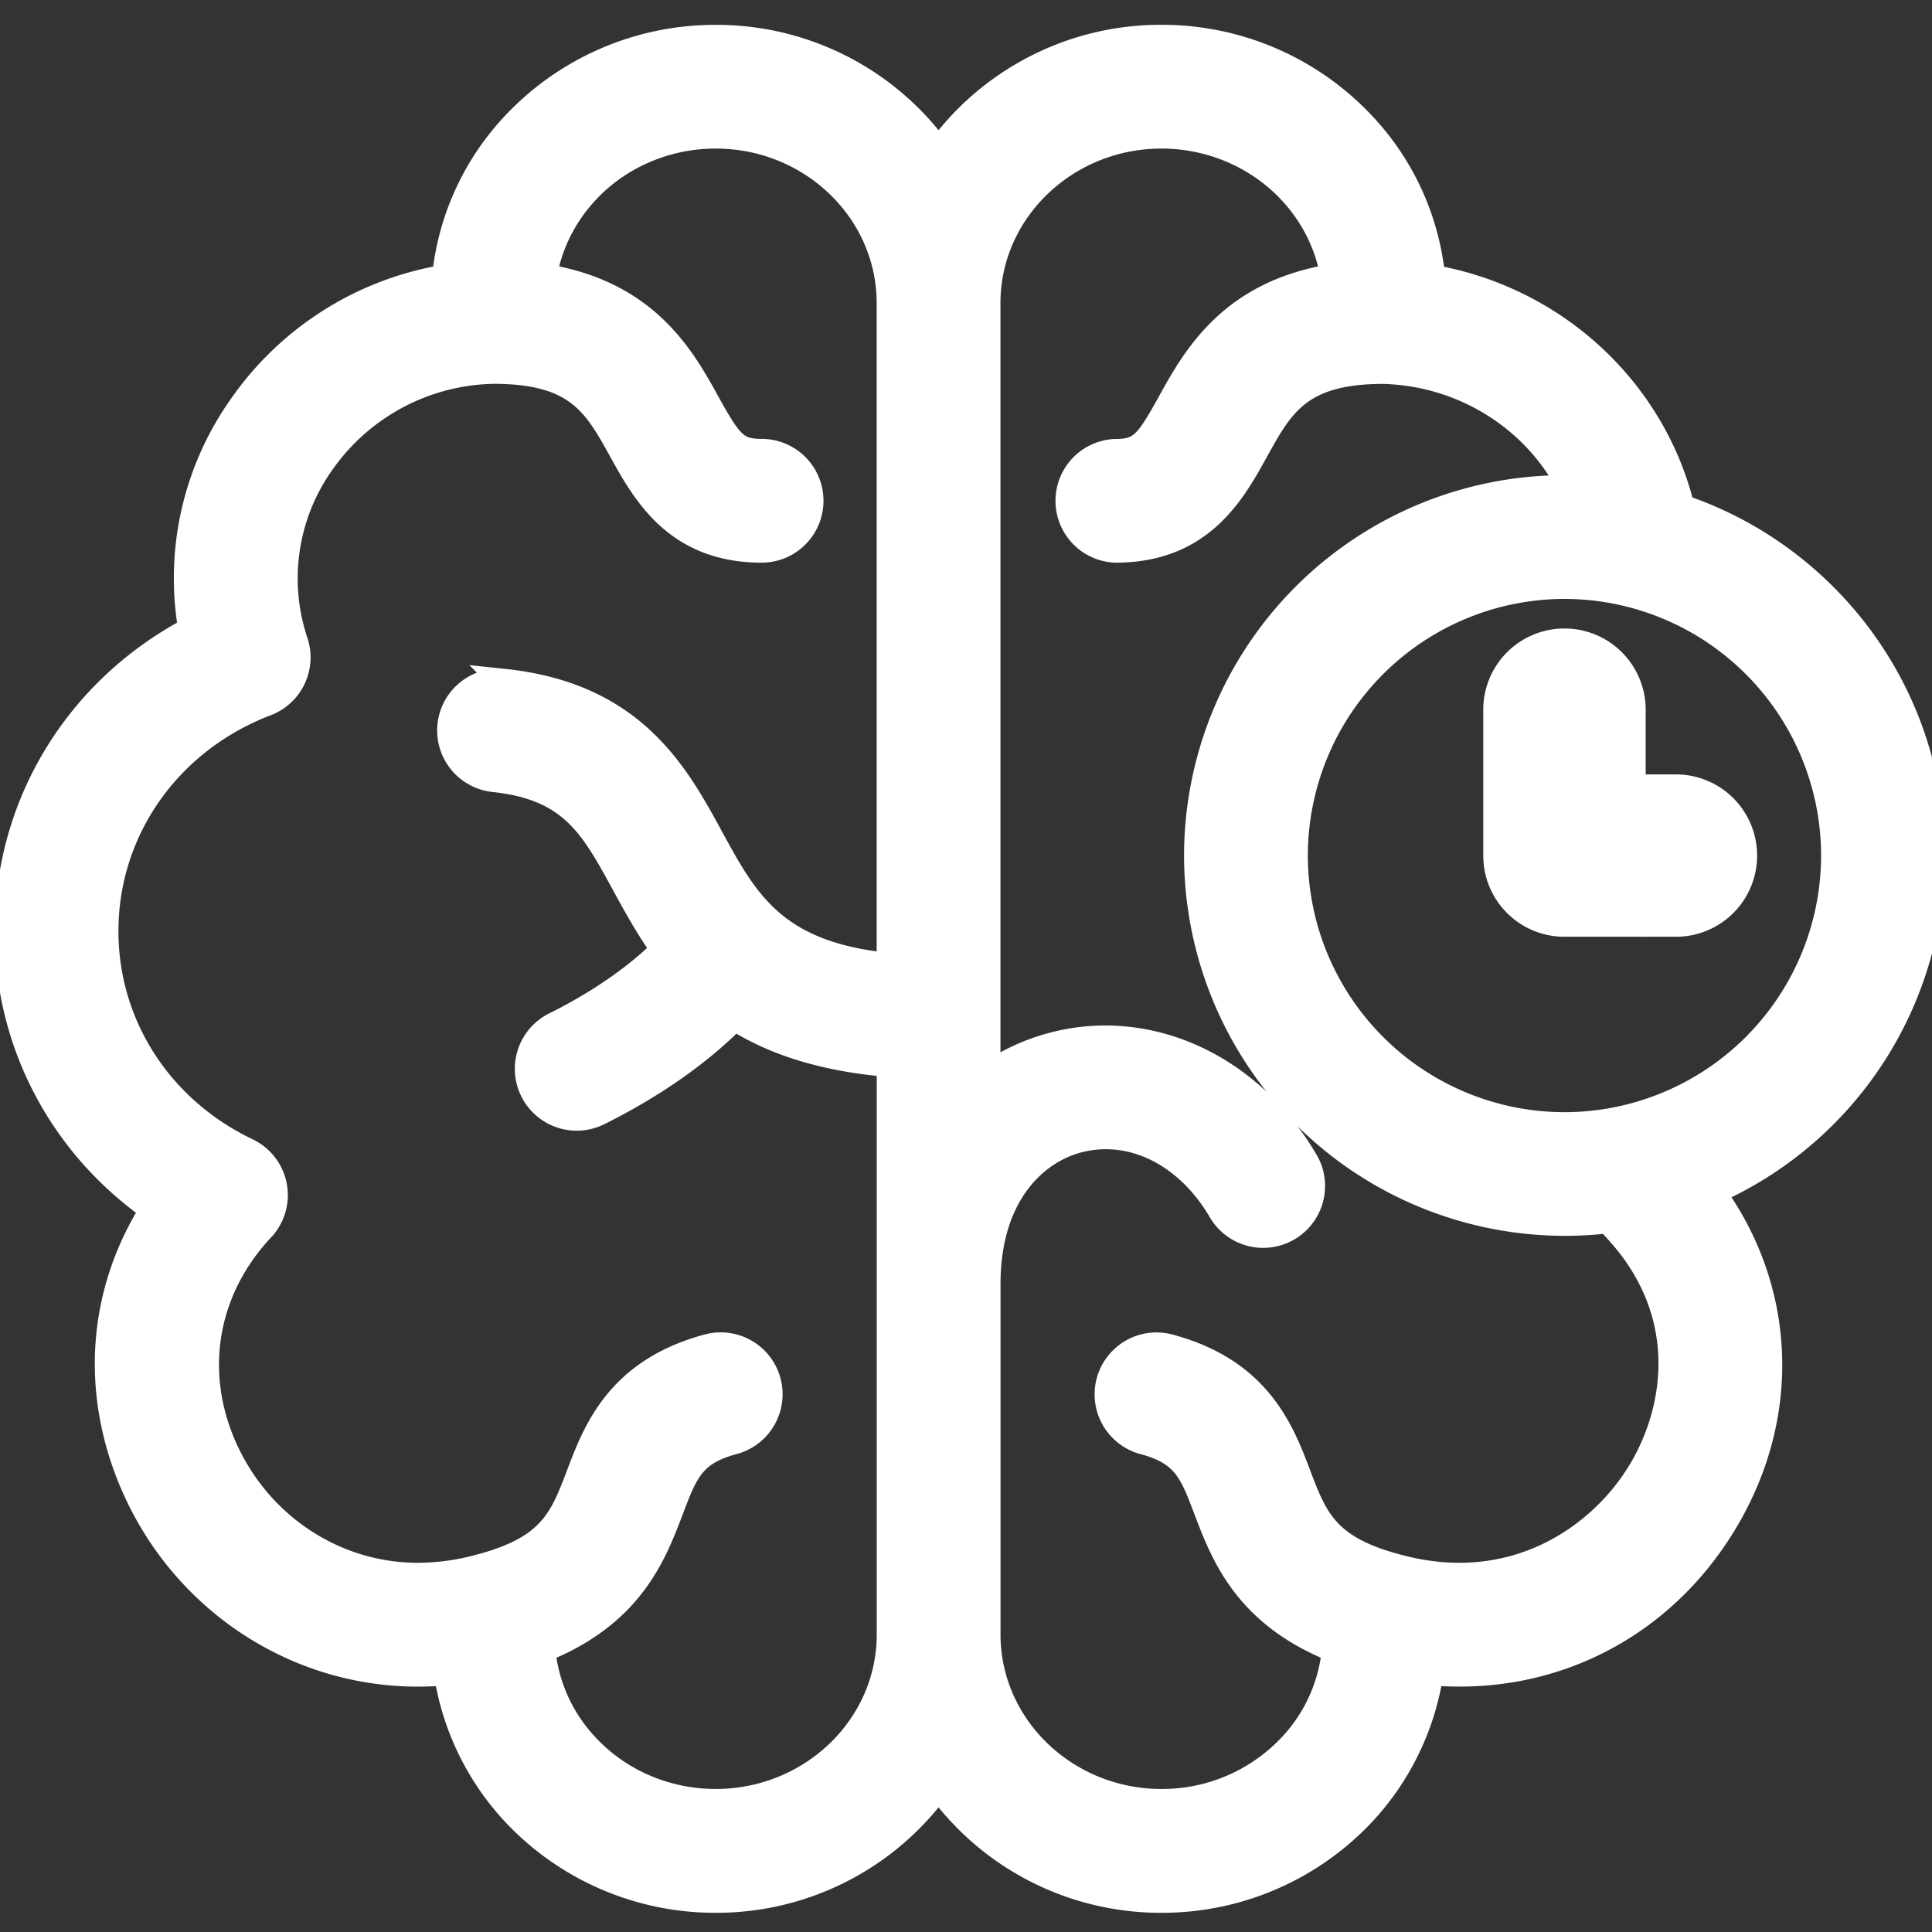 <svg width="30" height="30" viewBox="0 0 30 30" fill="none" xmlns="http://www.w3.org/2000/svg"><rect x="0" y="0" width="30" height="30" fill="#333333" stroke="none"/><g clip-path="url(#clip0_30_18733)"><mask id="path-1-outside-1_30_18733" maskUnits="userSpaceOnUse" x="-.883" y="-.414" width="32" height="31" fill="#000"><path fill="#fff" d="M-.883-.414h32v31h-32z"/><path d="M30 13.285c0-2.51-1.63-4.645-3.887-5.407-.454-1.842-1.988-3.238-3.872-3.566a4.034 4.034 0 00-1.056-2.35A4.272 4.272 0 0018.036.585a4.25 4.25 0 00-3.462 1.765A4.25 4.25 0 0011.113.586 4.272 4.272 0 007.964 1.96a4.036 4.036 0 00-1.056 2.35 4.81 4.81 0 00-3.15 1.986 4.62 4.62 0 00-.789 3.481C1.217 10.702.117 12.475.117 14.46c0 1.741.847 3.327 2.261 4.318-.813 1.282-.936 2.826-.305 4.28.772 1.78 2.505 2.932 4.414 2.932a5.2 5.2 0 00.448-.02 4.1 4.1 0 001.02 2.146 4.27 4.27 0 003.158 1.386 4.25 4.25 0 003.461-1.766 4.25 4.25 0 003.462 1.766 4.27 4.27 0 003.159-1.386 4.096 4.096 0 001.02-2.147c1.846.166 3.57-.688 4.558-2.323 1.006-1.664.918-3.62-.186-5.136A5.714 5.714 0 0030 13.285zM13.814 25.38c0 1.433-1.212 2.599-2.701 2.599-.78 0-1.52-.323-2.032-.887a2.53 2.53 0 01-.658-1.477c1.372-.545 1.727-1.475 1.993-2.175.223-.589.335-.884.972-1.055a.76.76 0 10-.394-1.47c-1.389.373-1.743 1.304-2.001 1.984-.26.685-.432 1.137-1.524 1.43l-.003.001h-.002a3.666 3.666 0 01-.977.137c-1.302 0-2.487-.791-3.018-2.016-.508-1.172-.286-2.433.594-3.373a.76.76 0 00-.227-1.207c-1.355-.647-2.197-1.954-2.197-3.412 0-1.572.979-2.962 2.494-3.54a.76.76 0 00.45-.952 3.107 3.107 0 01.42-2.794A3.328 3.328 0 017.675 5.76c1.295.003 1.58.52 1.975 1.234.36.651.852 1.543 2.176 1.543a.761.761 0 000-1.522c-.392 0-.494-.124-.844-.757-.386-.7-.946-1.711-2.537-1.961.08-.482.298-.933.642-1.31.512-.56 1.25-.88 2.026-.88 1.489 0 2.7 1.166 2.7 2.6v10.291c-1.786-.174-2.233-.99-2.78-1.995-.535-.982-1.202-2.206-3.204-2.417a.76.76 0 10-.16 1.513c1.208.128 1.534.726 2.028 1.632.179.328.37.677.612 1.014-.401.407-1.006.83-1.692 1.17a.76.76 0 00.676 1.363c.852-.423 1.585-.94 2.112-1.48.575.368 1.343.639 2.409.726v8.855zm11.656-2.523c-.601.995-1.953 1.978-3.785 1.473h-.002l-.003-.001c-1.092-.293-1.264-.745-1.524-1.43-.258-.68-.612-1.611-2.001-1.983a.76.76 0 10-.394 1.47c.637.17.749.465.972 1.053.266.7.62 1.63 1.993 2.175a2.53 2.53 0 01-.658 1.478 2.746 2.746 0 01-2.032.887c-1.489 0-2.7-1.166-2.7-2.6v-5.443c0-1.37.72-2.052 1.396-2.233.837-.224 1.715.212 2.234 1.111a.761.761 0 001.318-.76c-.86-1.491-2.447-2.223-3.946-1.821a3.174 3.174 0 00-1.003.467V4.707c0-1.433 1.212-2.6 2.701-2.6.776 0 1.514.322 2.026.881.344.377.563.828.642 1.31-1.59.25-2.15 1.261-2.537 1.961-.35.633-.452.757-.844.757a.761.761 0 000 1.521c1.324 0 1.816-.89 2.176-1.542.395-.714.68-1.231 1.976-1.234 1.27.033 2.382.757 2.916 1.82-.032 0-.065-.003-.098-.003a5.713 5.713 0 00-5.707 5.707 5.713 5.713 0 006.403 5.663.75.75 0 00.097.13c1.195 1.277.983 2.79.384 3.78zm-1.177-5.387a4.19 4.19 0 01-4.185-4.185A4.19 4.19 0 0124.293 9.1a4.19 4.19 0 014.185 4.185 4.19 4.19 0 01-4.185 4.185z"/></mask><path d="M30 13.285c0-2.51-1.63-4.645-3.887-5.407-.454-1.842-1.988-3.238-3.872-3.566a4.034 4.034 0 00-1.056-2.35A4.272 4.272 0 0018.036.585a4.25 4.25 0 00-3.462 1.765A4.25 4.25 0 0011.113.586 4.272 4.272 0 007.964 1.96a4.036 4.036 0 00-1.056 2.35 4.81 4.81 0 00-3.15 1.986 4.62 4.62 0 00-.789 3.481C1.217 10.702.117 12.475.117 14.46c0 1.741.847 3.327 2.261 4.318-.813 1.282-.936 2.826-.305 4.28.772 1.78 2.505 2.932 4.414 2.932a5.2 5.2 0 00.448-.02 4.1 4.1 0 001.02 2.146 4.27 4.27 0 003.158 1.386 4.25 4.25 0 003.461-1.766 4.25 4.25 0 003.462 1.766 4.27 4.27 0 003.159-1.386 4.096 4.096 0 001.02-2.147c1.846.166 3.57-.688 4.558-2.323 1.006-1.664.918-3.62-.186-5.136A5.714 5.714 0 0030 13.285zM13.814 25.38c0 1.433-1.212 2.599-2.701 2.599-.78 0-1.52-.323-2.032-.887a2.53 2.53 0 01-.658-1.477c1.372-.545 1.727-1.475 1.993-2.175.223-.589.335-.884.972-1.055a.76.76 0 10-.394-1.47c-1.389.373-1.743 1.304-2.001 1.984-.26.685-.432 1.137-1.524 1.43l-.003.001h-.002a3.666 3.666 0 01-.977.137c-1.302 0-2.487-.791-3.018-2.016-.508-1.172-.286-2.433.594-3.373a.76.76 0 00-.227-1.207c-1.355-.647-2.197-1.954-2.197-3.412 0-1.572.979-2.962 2.494-3.54a.76.76 0 00.45-.952 3.107 3.107 0 01.42-2.794A3.328 3.328 0 017.675 5.76c1.295.003 1.58.52 1.975 1.234.36.651.852 1.543 2.176 1.543a.761.761 0 000-1.522c-.392 0-.494-.124-.844-.757-.386-.7-.946-1.711-2.537-1.961.08-.482.298-.933.642-1.31.512-.56 1.25-.88 2.026-.88 1.489 0 2.7 1.166 2.7 2.6v10.291c-1.786-.174-2.233-.99-2.78-1.995-.535-.982-1.202-2.206-3.204-2.417a.76.76 0 10-.16 1.513c1.208.128 1.534.726 2.028 1.632.179.328.37.677.612 1.014-.401.407-1.006.83-1.692 1.17a.76.76 0 00.676 1.363c.852-.423 1.585-.94 2.112-1.48.575.368 1.343.639 2.409.726v8.855zm11.656-2.523c-.601.995-1.953 1.978-3.785 1.473h-.002l-.003-.001c-1.092-.293-1.264-.745-1.524-1.43-.258-.68-.612-1.611-2.001-1.983a.76.76 0 10-.394 1.47c.637.17.749.465.972 1.053.266.7.62 1.63 1.993 2.175a2.53 2.53 0 01-.658 1.478 2.746 2.746 0 01-2.032.887c-1.489 0-2.7-1.166-2.7-2.6v-5.443c0-1.37.72-2.052 1.396-2.233.837-.224 1.715.212 2.234 1.111a.761.761 0 001.318-.76c-.86-1.491-2.447-2.223-3.946-1.821a3.174 3.174 0 00-1.003.467V4.707c0-1.433 1.212-2.6 2.701-2.6.776 0 1.514.322 2.026.881.344.377.563.828.642 1.31-1.59.25-2.15 1.261-2.537 1.961-.35.633-.452.757-.844.757a.761.761 0 000 1.521c1.324 0 1.816-.89 2.176-1.542.395-.714.68-1.231 1.976-1.234 1.27.033 2.382.757 2.916 1.82-.032 0-.065-.003-.098-.003a5.713 5.713 0 00-5.707 5.707 5.713 5.713 0 006.403 5.663.75.75 0 00.097.13c1.195 1.277.983 2.79.384 3.78zm-1.177-5.387a4.19 4.19 0 01-4.185-4.185A4.19 4.19 0 0124.293 9.1a4.19 4.19 0 014.185 4.185 4.19 4.19 0 01-4.185 4.185z" fill="#fff"/><path d="M30 13.285c0-2.51-1.63-4.645-3.887-5.407-.454-1.842-1.988-3.238-3.872-3.566a4.034 4.034 0 00-1.056-2.35A4.272 4.272 0 0018.036.585a4.25 4.25 0 00-3.462 1.765A4.25 4.25 0 0011.113.586 4.272 4.272 0 007.964 1.96a4.036 4.036 0 00-1.056 2.35 4.81 4.81 0 00-3.15 1.986 4.62 4.62 0 00-.789 3.481C1.217 10.702.117 12.475.117 14.46c0 1.741.847 3.327 2.261 4.318-.813 1.282-.936 2.826-.305 4.28.772 1.78 2.505 2.932 4.414 2.932a5.2 5.2 0 00.448-.02 4.1 4.1 0 001.02 2.146 4.27 4.27 0 003.158 1.386 4.25 4.25 0 003.461-1.766 4.25 4.25 0 003.462 1.766 4.27 4.27 0 003.159-1.386 4.096 4.096 0 001.02-2.147c1.846.166 3.57-.688 4.558-2.323 1.006-1.664.918-3.62-.186-5.136A5.714 5.714 0 0030 13.285zM13.814 25.38c0 1.433-1.212 2.599-2.701 2.599-.78 0-1.52-.323-2.032-.887a2.53 2.53 0 01-.658-1.477c1.372-.545 1.727-1.475 1.993-2.175.223-.589.335-.884.972-1.055a.76.76 0 10-.394-1.47c-1.389.373-1.743 1.304-2.001 1.984-.26.685-.432 1.137-1.524 1.43l-.003.001h-.002a3.666 3.666 0 01-.977.137c-1.302 0-2.487-.791-3.018-2.016-.508-1.172-.286-2.433.594-3.373a.76.76 0 00-.227-1.207c-1.355-.647-2.197-1.954-2.197-3.412 0-1.572.979-2.962 2.494-3.54a.76.76 0 00.45-.952 3.107 3.107 0 01.42-2.794A3.328 3.328 0 017.675 5.76c1.295.003 1.58.52 1.975 1.234.36.651.852 1.543 2.176 1.543a.761.761 0 000-1.522c-.392 0-.494-.124-.844-.757-.386-.7-.946-1.711-2.537-1.961.08-.482.298-.933.642-1.31.512-.56 1.25-.88 2.026-.88 1.489 0 2.7 1.166 2.7 2.6v10.291c-1.786-.174-2.233-.99-2.78-1.995-.535-.982-1.202-2.206-3.204-2.417a.76.76 0 10-.16 1.513c1.208.128 1.534.726 2.028 1.632.179.328.37.677.612 1.014-.401.407-1.006.83-1.692 1.17a.76.76 0 00.676 1.363c.852-.423 1.585-.94 2.112-1.48.575.368 1.343.639 2.409.726v8.855zm11.656-2.523c-.601.995-1.953 1.978-3.785 1.473h-.002l-.003-.001c-1.092-.293-1.264-.745-1.524-1.43-.258-.68-.612-1.611-2.001-1.983a.76.76 0 10-.394 1.47c.637.17.749.465.972 1.053.266.7.62 1.63 1.993 2.175a2.53 2.53 0 01-.658 1.478 2.746 2.746 0 01-2.032.887c-1.489 0-2.7-1.166-2.7-2.6v-5.443c0-1.37.72-2.052 1.396-2.233.837-.224 1.715.212 2.234 1.111a.761.761 0 001.318-.76c-.86-1.491-2.447-2.223-3.946-1.821a3.174 3.174 0 00-1.003.467V4.707c0-1.433 1.212-2.6 2.701-2.6.776 0 1.514.322 2.026.881.344.377.563.828.642 1.31-1.59.25-2.15 1.261-2.537 1.961-.35.633-.452.757-.844.757a.761.761 0 000 1.521c1.324 0 1.816-.89 2.176-1.542.395-.714.68-1.231 1.976-1.234 1.27.033 2.382.757 2.916 1.82-.032 0-.065-.003-.098-.003a5.713 5.713 0 00-5.707 5.707 5.713 5.713 0 006.403 5.663.75.75 0 00.097.13c1.195 1.277.983 2.79.384 3.78zm-1.177-5.387a4.19 4.19 0 01-4.185-4.185A4.19 4.19 0 0124.293 9.1a4.19 4.19 0 014.185 4.185 4.19 4.19 0 01-4.185 4.185z" stroke="#fff" stroke-width=".4" mask="url(#path-1-outside-1_30_18733)"/><path d="M26.024 12.525h-.97V11.02a.761.761 0 00-1.522 0v2.266c0 .42.34.76.761.76h1.731a.76.76 0 100-1.521z" fill="#fff"/><path d="M26.024 12.525h-.97V11.02a.761.761 0 00-1.522 0v2.266c0 .42.34.76.761.76h1.731a.76.76 0 100-1.521z" stroke="#fff"/></g><defs><clipPath id="clip0_30_18733"><path fill="#fff" d="M0 0h30v30H0z"/></clipPath></defs></svg>